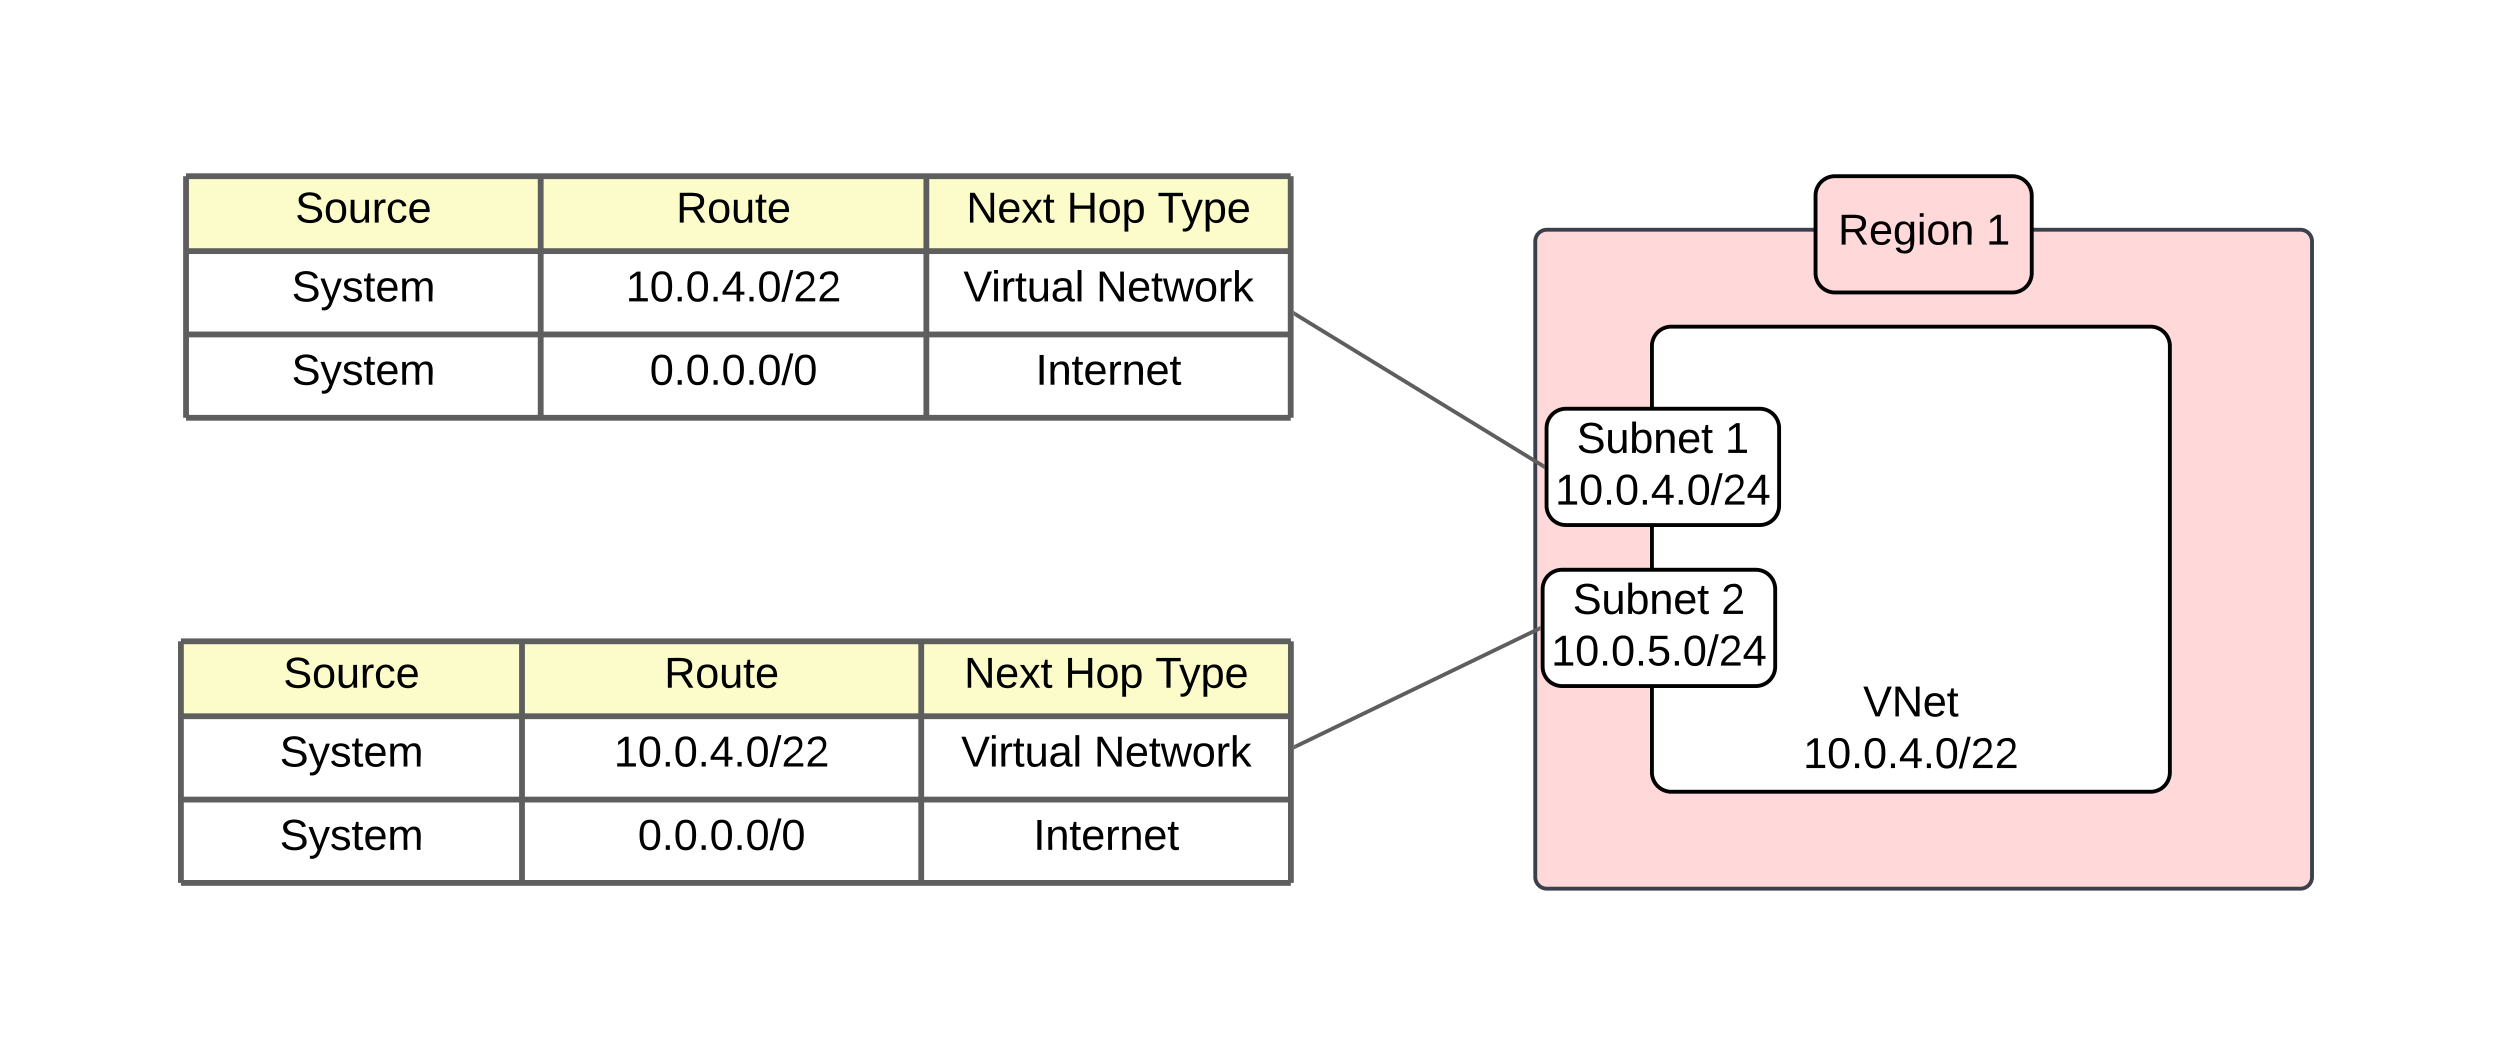 <svg xmlns="http://www.w3.org/2000/svg" xmlns:xlink="http://www.w3.org/1999/xlink" xmlns:lucid="lucid" width="1290" height="545"><g transform="translate(-344 -366)" lucid:page-tab-id="j9pHQerAY57p"><path d="M0 0h2000v1000H0z" fill="#fff"/><path d="M1136.2 490.55a6 6 0 0 1 6-6H1531a6 6 0 0 1 6 6v328a6 6 0 0 1-6 6h-388.8a6 6 0 0 1-6-6z" stroke="#3a414a" stroke-width="2" fill="#ffd9d9"/><path d="M440 456.92h183v38.66H440zM623 456.92h199v38.66H623zM822 456.92h188v38.66H822z" fill="#fcfcca"/><path d="M440 495.58h183v43H440zM623 495.58h199v43H623zM822 495.58h188v43H822zM440 538.58h183v43H440zM623 538.58h199v43H623zM822 538.58h188v43H822z" fill="#fff"/><path d="M440 456.92v38.66M440 456.92h183M623 456.92v38.66M623 456.92h199M822 456.92v38.66M1010 456.92v38.66M822 456.92h188M440 495.58v43M440 495.58h183M623 495.58v43M623 495.58h199M822 495.58v43M1010 495.58v43M822 495.58h188M440 538.58v43M440 538.58h183M440 581.58h183M623 538.58v43M623 538.58h199M623 581.58h199M822 538.58v43M1010 538.58v43M822 538.58h188M822 581.58h188" stroke="#5e5e5e" stroke-width="3" fill="none"/><use xlink:href="#a" transform="matrix(1,0,0,1,445,461.924) translate(51.346 18.944)"/><use xlink:href="#b" transform="matrix(1,0,0,1,628,461.924) translate(64.901 18.944)"/><use xlink:href="#c" transform="matrix(1,0,0,1,827,461.924) translate(15.636 18.944)"/><use xlink:href="#d" transform="matrix(1,0,0,1,827,461.924) translate(67.426 18.944)"/><use xlink:href="#e" transform="matrix(1,0,0,1,827,461.924) translate(114.278 18.944)"/><use xlink:href="#f" transform="matrix(1,0,0,1,445,500.576) translate(49.494 20.944)"/><use xlink:href="#g" transform="matrix(1,0,0,1,628,500.576) translate(38.944 20.944)"/><use xlink:href="#h" transform="matrix(1,0,0,1,827,500.576) translate(14.093 20.944)"/><use xlink:href="#i" transform="matrix(1,0,0,1,827,500.576) translate(82.611 20.944)"/><use xlink:href="#f" transform="matrix(1,0,0,1,445,543.576) translate(49.494 20.944)"/><use xlink:href="#j" transform="matrix(1,0,0,1,628,543.576) translate(51.29 20.944)"/><use xlink:href="#k" transform="matrix(1,0,0,1,827,543.576) translate(51.377 20.944)"/><path d="M1196.4 544.55a10 10 0 0 1 10-10h247.25a10 10 0 0 1 10 10v220a10 10 0 0 1-10 10H1206.4a10 10 0 0 1-10-10z" stroke="#000" stroke-width="2" fill="#fff"/><path d="M1140.16 606.4l-127.8-78.26" stroke="#5e5e5e" stroke-width="2" fill="none"/><path d="M1141.02 605.78v2.3l-1.4-.86 1.03-1.66zM1012.88 527.32l-1 1.66-.38-.22v-2.3z" stroke="#5e5e5e" stroke-width=".05" fill="#5e5e5e"/><path d="M1210.02 720.55a6 6 0 0 1 6-6h228a6 6 0 0 1 6 6v48a6 6 0 0 1-6 6h-228a6 6 0 0 1-6-6z" fill="none"/><use xlink:href="#l" transform="matrix(1,0,0,1,1210.018,714.549) translate(95.34 21.111)"/><use xlink:href="#m" transform="matrix(1,0,0,1,1210.018,714.549) translate(64.444 47.778)"/><path d="M1142.02 586.92a10 10 0 0 1 10-10h100a10 10 0 0 1 10 10v40a10 10 0 0 1-10 10h-100a10 10 0 0 1-10-10z" stroke="#000" stroke-width="2" fill="#fff"/><use xlink:href="#n" transform="matrix(1,0,0,1,1147.018,581.924) translate(10.556 17.778)"/><use xlink:href="#o" transform="matrix(1,0,0,1,1147.018,581.924) translate(87.099 17.778)"/><use xlink:href="#p" transform="matrix(1,0,0,1,1147.018,581.924) translate(-0.556 44.444)"/><path d="M437.35 696.92h176v38.66h-176zM613.35 696.92h206v38.66h-206z" fill="#fcfcca"/><path d="M819.35 696.92h190.74v38.66H819.34z" fill="#fcfcca"/><path d="M437.35 735.58h176v43h-176zM613.35 735.58h206v43h-206z" fill="#fff"/><path d="M819.35 735.58h190.74v43H819.34zM437.35 778.58h176v43h-176zM613.35 778.58h206v43h-206z" fill="#fff"/><path d="M819.35 778.58h190.74v43H819.34z" fill="#fff"/><path d="M437.35 696.92v38.66M437.35 696.92h176M613.35 696.92v38.66M613.35 696.92h206M819.35 696.92v38.66M1010.1 696.92v38.66M819.35 696.92h190.74M437.35 735.58v43M437.35 735.58h176M613.35 735.58v43M613.35 735.58h206M819.35 735.58v43M1010.1 735.58v43M819.35 735.58h190.74M437.35 778.58v43M437.35 778.58h176M437.35 821.58h176M613.35 778.58v43M613.35 778.58h206M613.35 821.58h206M819.35 778.58v43M1010.1 778.58v43M819.35 778.58h190.74M819.35 821.58h190.74" stroke="#5e5e5e" stroke-width="3" fill="none"/><use xlink:href="#a" transform="matrix(1,0,0,1,442.35,701.924) translate(47.846 18.944)"/><use xlink:href="#b" transform="matrix(1,0,0,1,618.35,701.924) translate(68.401 18.944)"/><use xlink:href="#c" transform="matrix(1,0,0,1,824.35,701.924) translate(17.136 18.944)"/><use xlink:href="#d" transform="matrix(1,0,0,1,824.35,701.924) translate(68.926 18.944)"/><use xlink:href="#e" transform="matrix(1,0,0,1,824.35,701.924) translate(115.778 18.944)"/><use xlink:href="#f" transform="matrix(1,0,0,1,442.35,740.576) translate(45.994 20.944)"/><use xlink:href="#g" transform="matrix(1,0,0,1,618.35,740.576) translate(42.444 20.944)"/><use xlink:href="#h" transform="matrix(1,0,0,1,824.35,740.576) translate(15.593 20.944)"/><use xlink:href="#i" transform="matrix(1,0,0,1,824.35,740.576) translate(84.111 20.944)"/><use xlink:href="#f" transform="matrix(1,0,0,1,442.35,783.576) translate(45.994 20.944)"/><use xlink:href="#j" transform="matrix(1,0,0,1,618.35,783.576) translate(54.79 20.944)"/><g><use xlink:href="#k" transform="matrix(1,0,0,1,824.35,783.576) translate(52.877 20.944)"/></g><path d="M1140 670a10 10 0 0 1 10-10h100a10 10 0 0 1 10 10v40a10 10 0 0 1-10 10h-100a10 10 0 0 1-10-10z" stroke="#000" stroke-width="2" fill="#fff"/><g><use xlink:href="#n" transform="matrix(1,0,0,1,1145,665) translate(10.556 17.778)"/><use xlink:href="#q" transform="matrix(1,0,0,1,1145,665) translate(87.099 17.778)"/><use xlink:href="#r" transform="matrix(1,0,0,1,1145,665) translate(-0.556 44.444)"/></g><path d="M1138.1 690.43l-125.6 60.76" stroke="#5e5e5e" stroke-width="2" fill="none"/><path d="M1139 691.08l-.5.24-.85-1.75 1.35-.65zM1012.93 752.05l-1.34.66v-2.16l.5-.24z" stroke="#5e5e5e" stroke-width=".05" fill="#5e5e5e"/><path d="M1280.82 466.92a10 10 0 0 1 10-10h91.56a10 10 0 0 1 10 10v40a10 10 0 0 1-10 10h-91.56a10 10 0 0 1-10-10z" stroke="#000" stroke-width="2" fill="#ffd9d9"/><g><use xlink:href="#s" transform="matrix(1,0,0,1,1285.817,461.924) translate(6.617 30.278)"/><use xlink:href="#t" transform="matrix(1,0,0,1,1285.817,461.924) translate(83.037 30.278)"/></g><defs><path d="M185-189c-5-48-123-54-124 2 14 75 158 14 163 119 3 78-121 87-175 55-17-10-28-26-33-46l33-7c5 56 141 63 141-1 0-78-155-14-162-118-5-82 145-84 179-34 5 7 8 16 11 25" id="u"/><path d="M100-194c62-1 85 37 85 99 1 63-27 99-86 99S16-35 15-95c0-66 28-99 85-99zM99-20c44 1 53-31 53-75 0-43-8-75-51-75s-53 32-53 75 10 74 51 75" id="v"/><path d="M84 4C-5 8 30-112 23-190h32v120c0 31 7 50 39 49 72-2 45-101 50-169h31l1 190h-30c-1-10 1-25-2-33-11 22-28 36-60 37" id="w"/><path d="M114-163C36-179 61-72 57 0H25l-1-190h30c1 12-1 29 2 39 6-27 23-49 58-41v29" id="x"/><path d="M96-169c-40 0-48 33-48 73s9 75 48 75c24 0 41-14 43-38l32 2c-6 37-31 61-74 61-59 0-76-41-82-99-10-93 101-131 147-64 4 7 5 14 7 22l-32 3c-4-21-16-35-41-35" id="y"/><path d="M100-194c63 0 86 42 84 106H49c0 40 14 67 53 68 26 1 43-12 49-29l28 8c-11 28-37 45-77 45C44 4 14-33 15-96c1-61 26-98 85-98zm52 81c6-60-76-77-97-28-3 7-6 17-6 28h103" id="z"/><g id="a"><use transform="matrix(0.062,0,0,0.062,0,0)" xlink:href="#u"/><use transform="matrix(0.062,0,0,0.062,14.815,0)" xlink:href="#v"/><use transform="matrix(0.062,0,0,0.062,27.16,0)" xlink:href="#w"/><use transform="matrix(0.062,0,0,0.062,39.506,0)" xlink:href="#x"/><use transform="matrix(0.062,0,0,0.062,46.852,0)" xlink:href="#y"/><use transform="matrix(0.062,0,0,0.062,57.963,0)" xlink:href="#z"/></g><path d="M233-177c-1 41-23 64-60 70L243 0h-38l-65-103H63V0H30v-248c88 3 205-21 203 71zM63-129c60-2 137 13 137-47 0-61-80-42-137-45v92" id="A"/><path d="M59-47c-2 24 18 29 38 22v24C64 9 27 4 27-40v-127H5v-23h24l9-43h21v43h35v23H59v120" id="B"/><g id="b"><use transform="matrix(0.062,0,0,0.062,0,0)" xlink:href="#A"/><use transform="matrix(0.062,0,0,0.062,15.988,0)" xlink:href="#v"/><use transform="matrix(0.062,0,0,0.062,28.333,0)" xlink:href="#w"/><use transform="matrix(0.062,0,0,0.062,40.679,0)" xlink:href="#B"/><use transform="matrix(0.062,0,0,0.062,46.852,0)" xlink:href="#z"/></g><path d="M190 0L58-211 59 0H30v-248h39L202-35l-2-213h31V0h-41" id="C"/><path d="M141 0L90-78 38 0H4l68-98-65-92h35l48 74 47-74h35l-64 92 68 98h-35" id="D"/><g id="c"><use transform="matrix(0.062,0,0,0.062,0,0)" xlink:href="#C"/><use transform="matrix(0.062,0,0,0.062,15.988,0)" xlink:href="#z"/><use transform="matrix(0.062,0,0,0.062,28.333,0)" xlink:href="#D"/><use transform="matrix(0.062,0,0,0.062,39.444,0)" xlink:href="#B"/></g><path d="M197 0v-115H63V0H30v-248h33v105h134v-105h34V0h-34" id="E"/><path d="M115-194c55 1 70 41 70 98S169 2 115 4C84 4 66-9 55-30l1 105H24l-1-265h31l2 30c10-21 28-34 59-34zm-8 174c40 0 45-34 45-75s-6-73-45-74c-42 0-51 32-51 76 0 43 10 73 51 73" id="F"/><g id="d"><use transform="matrix(0.062,0,0,0.062,0,0)" xlink:href="#E"/><use transform="matrix(0.062,0,0,0.062,15.988,0)" xlink:href="#v"/><use transform="matrix(0.062,0,0,0.062,28.333,0)" xlink:href="#F"/></g><path d="M127-220V0H93v-220H8v-28h204v28h-85" id="G"/><path d="M179-190L93 31C79 59 56 82 12 73V49c39 6 53-20 64-50L1-190h34L92-34l54-156h33" id="H"/><g id="e"><use transform="matrix(0.062,0,0,0.062,0,0)" xlink:href="#G"/><use transform="matrix(0.062,0,0,0.062,12.284,0)" xlink:href="#H"/><use transform="matrix(0.062,0,0,0.062,23.395,0)" xlink:href="#F"/><use transform="matrix(0.062,0,0,0.062,35.741,0)" xlink:href="#z"/></g><path d="M135-143c-3-34-86-38-87 0 15 53 115 12 119 90S17 21 10-45l28-5c4 36 97 45 98 0-10-56-113-15-118-90-4-57 82-63 122-42 12 7 21 19 24 35" id="I"/><path d="M210-169c-67 3-38 105-44 169h-31v-121c0-29-5-50-35-48C34-165 62-65 56 0H25l-1-190h30c1 10-1 24 2 32 10-44 99-50 107 0 11-21 27-35 58-36 85-2 47 119 55 194h-31v-121c0-29-5-49-35-48" id="J"/><g id="f"><use transform="matrix(0.062,0,0,0.062,0,0)" xlink:href="#u"/><use transform="matrix(0.062,0,0,0.062,14.815,0)" xlink:href="#H"/><use transform="matrix(0.062,0,0,0.062,25.926,0)" xlink:href="#I"/><use transform="matrix(0.062,0,0,0.062,37.037,0)" xlink:href="#B"/><use transform="matrix(0.062,0,0,0.062,43.21,0)" xlink:href="#z"/><use transform="matrix(0.062,0,0,0.062,55.556,0)" xlink:href="#J"/></g><path d="M27 0v-27h64v-190l-56 39v-29l58-41h29v221h61V0H27" id="K"/><path d="M101-251c68 0 85 55 85 127S166 4 100 4C33 4 14-52 14-124c0-73 17-127 87-127zm-1 229c47 0 54-49 54-102s-4-102-53-102c-51 0-55 48-55 102 0 53 5 102 54 102" id="L"/><path d="M33 0v-38h34V0H33" id="M"/><path d="M155-56V0h-30v-56H8v-25l114-167h33v167h35v25h-35zm-30-156c-27 46-58 90-88 131h88v-131" id="N"/><path d="M0 4l72-265h28L28 4H0" id="O"/><path d="M101-251c82-7 93 87 43 132L82-64C71-53 59-42 53-27h129V0H18c2-99 128-94 128-182 0-28-16-43-45-43s-46 15-49 41l-32-3c6-41 34-60 81-64" id="P"/><g id="g"><use transform="matrix(0.062,0,0,0.062,0,0)" xlink:href="#K"/><use transform="matrix(0.062,0,0,0.062,12.346,0)" xlink:href="#L"/><use transform="matrix(0.062,0,0,0.062,24.691,0)" xlink:href="#M"/><use transform="matrix(0.062,0,0,0.062,30.864,0)" xlink:href="#L"/><use transform="matrix(0.062,0,0,0.062,43.21,0)" xlink:href="#M"/><use transform="matrix(0.062,0,0,0.062,49.383,0)" xlink:href="#N"/><use transform="matrix(0.062,0,0,0.062,61.728,0)" xlink:href="#M"/><use transform="matrix(0.062,0,0,0.062,67.901,0)" xlink:href="#L"/><use transform="matrix(0.062,0,0,0.062,80.247,0)" xlink:href="#O"/><use transform="matrix(0.062,0,0,0.062,86.42,0)" xlink:href="#P"/><use transform="matrix(0.062,0,0,0.062,98.765,0)" xlink:href="#P"/></g><path d="M137 0h-34L2-248h35l83 218 83-218h36" id="Q"/><path d="M24-231v-30h32v30H24zM24 0v-190h32V0H24" id="R"/><path d="M141-36C126-15 110 5 73 4 37 3 15-17 15-53c-1-64 63-63 125-63 3-35-9-54-41-54-24 1-41 7-42 31l-33-3c5-37 33-52 76-52 45 0 72 20 72 64v82c-1 20 7 32 28 27v20c-31 9-61-2-59-35zM48-53c0 20 12 33 32 33 41-3 63-29 60-74-43 2-92-5-92 41" id="S"/><path d="M24 0v-261h32V0H24" id="T"/><g id="h"><use transform="matrix(0.062,0,0,0.062,0,0)" xlink:href="#Q"/><use transform="matrix(0.062,0,0,0.062,14.383,0)" xlink:href="#R"/><use transform="matrix(0.062,0,0,0.062,19.259,0)" xlink:href="#x"/><use transform="matrix(0.062,0,0,0.062,26.605,0)" xlink:href="#B"/><use transform="matrix(0.062,0,0,0.062,32.778,0)" xlink:href="#w"/><use transform="matrix(0.062,0,0,0.062,45.123,0)" xlink:href="#S"/><use transform="matrix(0.062,0,0,0.062,57.469,0)" xlink:href="#T"/></g><path d="M206 0h-36l-40-164L89 0H53L-1-190h32L70-26l43-164h34l41 164 42-164h31" id="U"/><path d="M143 0L79-87 56-68V0H24v-261h32v163l83-92h37l-77 82L181 0h-38" id="V"/><g id="i"><use transform="matrix(0.062,0,0,0.062,0,0)" xlink:href="#C"/><use transform="matrix(0.062,0,0,0.062,15.988,0)" xlink:href="#z"/><use transform="matrix(0.062,0,0,0.062,28.333,0)" xlink:href="#B"/><use transform="matrix(0.062,0,0,0.062,34.506,0)" xlink:href="#U"/><use transform="matrix(0.062,0,0,0.062,50.494,0)" xlink:href="#v"/><use transform="matrix(0.062,0,0,0.062,62.84,0)" xlink:href="#x"/><use transform="matrix(0.062,0,0,0.062,70.185,0)" xlink:href="#V"/></g><g id="j"><use transform="matrix(0.062,0,0,0.062,0,0)" xlink:href="#L"/><use transform="matrix(0.062,0,0,0.062,12.346,0)" xlink:href="#M"/><use transform="matrix(0.062,0,0,0.062,18.519,0)" xlink:href="#L"/><use transform="matrix(0.062,0,0,0.062,30.864,0)" xlink:href="#M"/><use transform="matrix(0.062,0,0,0.062,37.037,0)" xlink:href="#L"/><use transform="matrix(0.062,0,0,0.062,49.383,0)" xlink:href="#M"/><use transform="matrix(0.062,0,0,0.062,55.556,0)" xlink:href="#L"/><use transform="matrix(0.062,0,0,0.062,67.901,0)" xlink:href="#O"/><use transform="matrix(0.062,0,0,0.062,74.074,0)" xlink:href="#L"/></g><path d="M33 0v-248h34V0H33" id="W"/><path d="M117-194c89-4 53 116 60 194h-32v-121c0-31-8-49-39-48C34-167 62-67 57 0H25l-1-190h30c1 10-1 24 2 32 11-22 29-35 61-36" id="X"/><g id="k"><use transform="matrix(0.062,0,0,0.062,0,0)" xlink:href="#W"/><use transform="matrix(0.062,0,0,0.062,6.173,0)" xlink:href="#X"/><use transform="matrix(0.062,0,0,0.062,18.519,0)" xlink:href="#B"/><use transform="matrix(0.062,0,0,0.062,24.691,0)" xlink:href="#z"/><use transform="matrix(0.062,0,0,0.062,37.037,0)" xlink:href="#x"/><use transform="matrix(0.062,0,0,0.062,44.383,0)" xlink:href="#X"/><use transform="matrix(0.062,0,0,0.062,56.728,0)" xlink:href="#z"/><use transform="matrix(0.062,0,0,0.062,69.074,0)" xlink:href="#B"/></g><g id="l"><use transform="matrix(0.062,0,0,0.062,0,0)" xlink:href="#Q"/><use transform="matrix(0.062,0,0,0.062,14.815,0)" xlink:href="#C"/><use transform="matrix(0.062,0,0,0.062,30.802,0)" xlink:href="#z"/><use transform="matrix(0.062,0,0,0.062,43.148,0)" xlink:href="#B"/></g><g id="m"><use transform="matrix(0.062,0,0,0.062,0,0)" xlink:href="#K"/><use transform="matrix(0.062,0,0,0.062,12.346,0)" xlink:href="#L"/><use transform="matrix(0.062,0,0,0.062,24.691,0)" xlink:href="#M"/><use transform="matrix(0.062,0,0,0.062,30.864,0)" xlink:href="#L"/><use transform="matrix(0.062,0,0,0.062,43.21,0)" xlink:href="#M"/><use transform="matrix(0.062,0,0,0.062,49.383,0)" xlink:href="#N"/><use transform="matrix(0.062,0,0,0.062,61.728,0)" xlink:href="#M"/><use transform="matrix(0.062,0,0,0.062,67.901,0)" xlink:href="#L"/><use transform="matrix(0.062,0,0,0.062,80.247,0)" xlink:href="#O"/><use transform="matrix(0.062,0,0,0.062,86.42,0)" xlink:href="#P"/><use transform="matrix(0.062,0,0,0.062,98.765,0)" xlink:href="#P"/></g><path d="M115-194c53 0 69 39 70 98 0 66-23 100-70 100C84 3 66-7 56-30L54 0H23l1-261h32v101c10-23 28-34 59-34zm-8 174c40 0 45-34 45-75 0-40-5-75-45-74-42 0-51 32-51 76 0 43 10 73 51 73" id="Y"/><g id="n"><use transform="matrix(0.062,0,0,0.062,0,0)" xlink:href="#u"/><use transform="matrix(0.062,0,0,0.062,14.815,0)" xlink:href="#w"/><use transform="matrix(0.062,0,0,0.062,27.16,0)" xlink:href="#Y"/><use transform="matrix(0.062,0,0,0.062,39.506,0)" xlink:href="#X"/><use transform="matrix(0.062,0,0,0.062,51.852,0)" xlink:href="#z"/><use transform="matrix(0.062,0,0,0.062,64.198,0)" xlink:href="#B"/></g><use transform="matrix(0.062,0,0,0.062,0,0)" xlink:href="#K" id="o"/><g id="p"><use transform="matrix(0.062,0,0,0.062,0,0)" xlink:href="#K"/><use transform="matrix(0.062,0,0,0.062,12.346,0)" xlink:href="#L"/><use transform="matrix(0.062,0,0,0.062,24.691,0)" xlink:href="#M"/><use transform="matrix(0.062,0,0,0.062,30.864,0)" xlink:href="#L"/><use transform="matrix(0.062,0,0,0.062,43.21,0)" xlink:href="#M"/><use transform="matrix(0.062,0,0,0.062,49.383,0)" xlink:href="#N"/><use transform="matrix(0.062,0,0,0.062,61.728,0)" xlink:href="#M"/><use transform="matrix(0.062,0,0,0.062,67.901,0)" xlink:href="#L"/><use transform="matrix(0.062,0,0,0.062,80.247,0)" xlink:href="#O"/><use transform="matrix(0.062,0,0,0.062,86.42,0)" xlink:href="#P"/><use transform="matrix(0.062,0,0,0.062,98.765,0)" xlink:href="#N"/></g><use transform="matrix(0.062,0,0,0.062,0,0)" xlink:href="#P" id="q"/><path d="M54-142c48-35 137-8 131 61C196 18 31 33 14-55l32-4c7 23 22 37 52 37 35-1 51-22 54-58 4-55-73-65-99-34H22l8-134h141v27H59" id="Z"/><g id="r"><use transform="matrix(0.062,0,0,0.062,0,0)" xlink:href="#K"/><use transform="matrix(0.062,0,0,0.062,12.346,0)" xlink:href="#L"/><use transform="matrix(0.062,0,0,0.062,24.691,0)" xlink:href="#M"/><use transform="matrix(0.062,0,0,0.062,30.864,0)" xlink:href="#L"/><use transform="matrix(0.062,0,0,0.062,43.21,0)" xlink:href="#M"/><use transform="matrix(0.062,0,0,0.062,49.383,0)" xlink:href="#Z"/><use transform="matrix(0.062,0,0,0.062,61.728,0)" xlink:href="#M"/><use transform="matrix(0.062,0,0,0.062,67.901,0)" xlink:href="#L"/><use transform="matrix(0.062,0,0,0.062,80.247,0)" xlink:href="#O"/><use transform="matrix(0.062,0,0,0.062,86.42,0)" xlink:href="#P"/><use transform="matrix(0.062,0,0,0.062,98.765,0)" xlink:href="#N"/></g><path d="M177-190C167-65 218 103 67 71c-23-6-38-20-44-43l32-5c15 47 100 32 89-28v-30C133-14 115 1 83 1 29 1 15-40 15-95c0-56 16-97 71-98 29-1 48 16 59 35 1-10 0-23 2-32h30zM94-22c36 0 50-32 50-73 0-42-14-75-50-75-39 0-46 34-46 75s6 73 46 73" id="aa"/><g id="s"><use transform="matrix(0.062,0,0,0.062,0,0)" xlink:href="#A"/><use transform="matrix(0.062,0,0,0.062,15.988,0)" xlink:href="#z"/><use transform="matrix(0.062,0,0,0.062,28.333,0)" xlink:href="#aa"/><use transform="matrix(0.062,0,0,0.062,40.679,0)" xlink:href="#R"/><use transform="matrix(0.062,0,0,0.062,45.556,0)" xlink:href="#v"/><use transform="matrix(0.062,0,0,0.062,57.901,0)" xlink:href="#X"/></g><use transform="matrix(0.062,0,0,0.062,0,0)" xlink:href="#K" id="t"/></defs></g></svg>